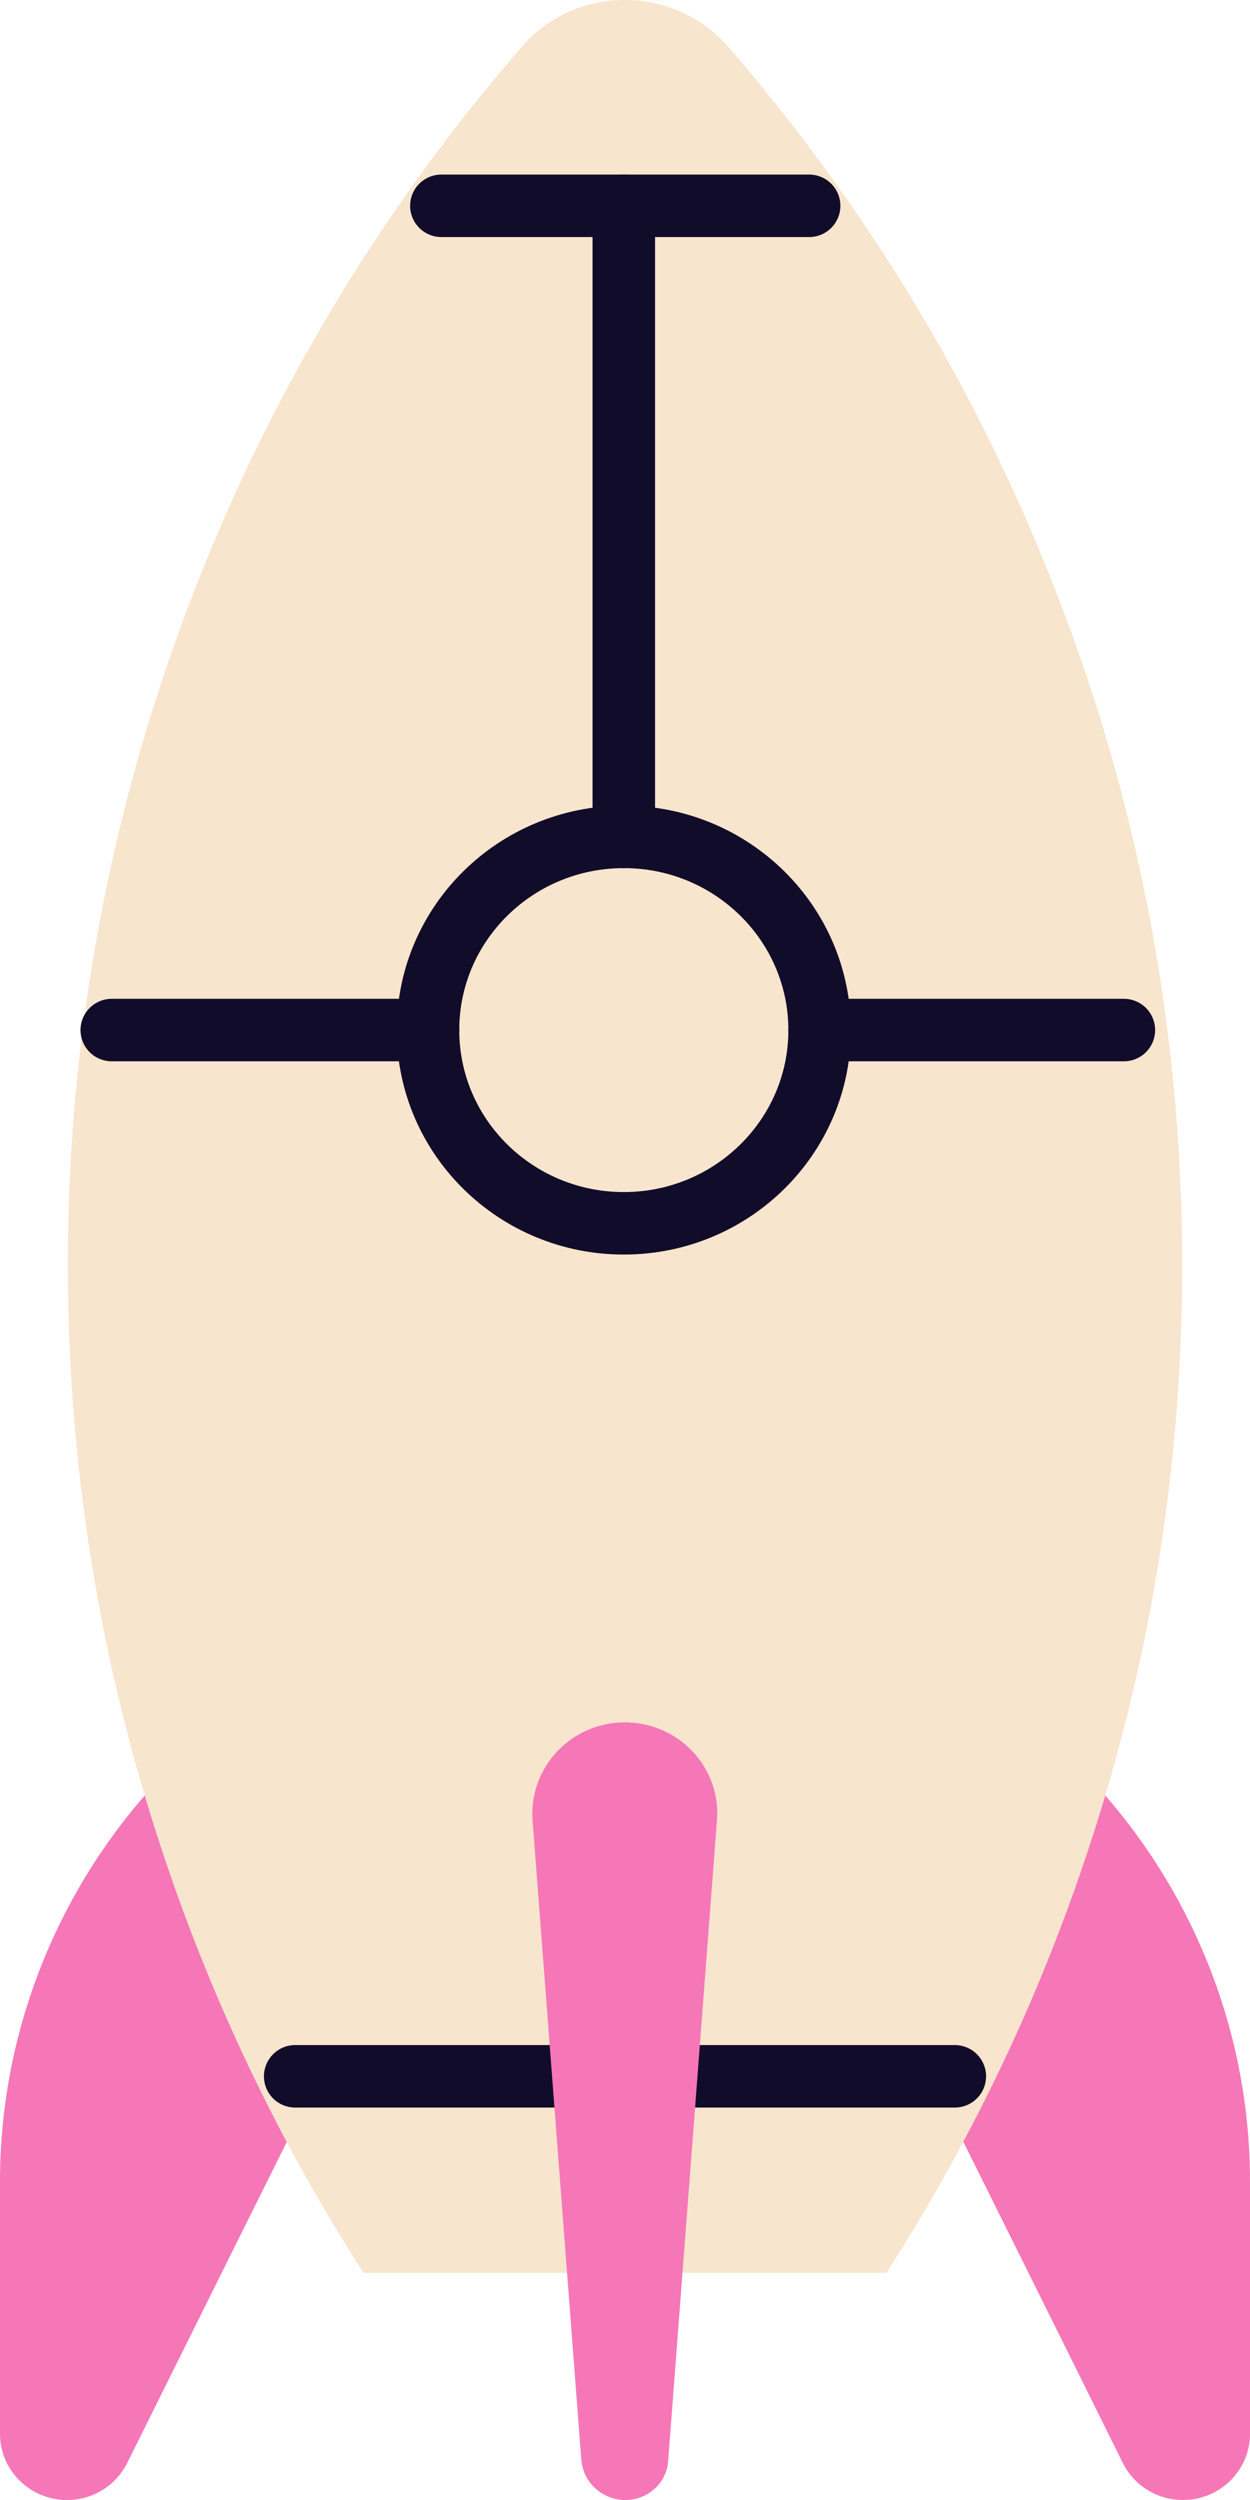 <svg width="20" height="40" viewBox="0 0 20 40" fill="none" xmlns="http://www.w3.org/2000/svg">
<path d="M7.925 27.558H3.439L2.705 28.305C0.971 30.077 0 32.444 0 34.903V38.944C0 39.525 0.481 40 1.07 40C1.483 40 1.849 39.774 2.033 39.412C3.263 36.939 7.925 27.558 7.925 27.558Z" fill="#F577B8"/>
<path d="M12.075 27.558H16.561L17.295 28.305C19.029 30.077 20 32.437 20 34.903V38.944C20 39.525 19.519 40 18.93 40C18.517 40 18.151 39.774 17.967 39.412C16.744 36.939 12.075 27.558 12.075 27.558Z" fill="#F577B8"/>
<path d="M5.816 36.365H14.184C15.155 34.85 15.988 33.259 16.676 31.585C18.158 27.973 18.915 24.165 18.915 20.252C18.915 16.338 18.166 12.523 16.676 8.918C15.453 5.932 13.764 3.195 11.655 0.752C10.783 -0.251 9.209 -0.251 8.345 0.752C6.236 3.188 4.547 5.932 3.324 8.911C1.842 12.523 1.085 16.331 1.085 20.244C1.085 24.158 1.842 27.973 3.324 31.585C4.012 33.259 4.845 34.857 5.816 36.365Z" fill="#F8E5CD"/>
<path d="M4.723 33.221H15.277" stroke="#110C29" stroke-miterlimit="10" stroke-linecap="round"/>
<path d="M10.004 40C9.637 40 9.331 39.721 9.301 39.359L8.521 29.127C8.46 28.275 9.14 27.558 9.996 27.558C10.86 27.558 11.54 28.282 11.471 29.127L10.692 39.359C10.676 39.721 10.371 40 10.004 40Z" fill="#F577B8"/>
<path d="M9.981 19.573C11.711 19.573 13.114 18.189 13.114 16.482C13.114 14.774 11.711 13.39 9.981 13.39C8.251 13.39 6.848 14.774 6.848 16.482C6.848 18.189 8.251 19.573 9.981 19.573Z" stroke="#110C29" stroke-miterlimit="10"/>
<path d="M6.848 16.481H1.788" stroke="#110C29" stroke-miterlimit="10" stroke-linecap="round"/>
<path d="M13.114 16.481H17.982" stroke="#110C29" stroke-miterlimit="10" stroke-linecap="round"/>
<path d="M9.981 13.39V3.293" stroke="#110C29" stroke-miterlimit="10" stroke-linecap="round"/>
<path d="M7.062 3.293H12.946" stroke="#110C29" stroke-miterlimit="10" stroke-linecap="round"/>
</svg>
